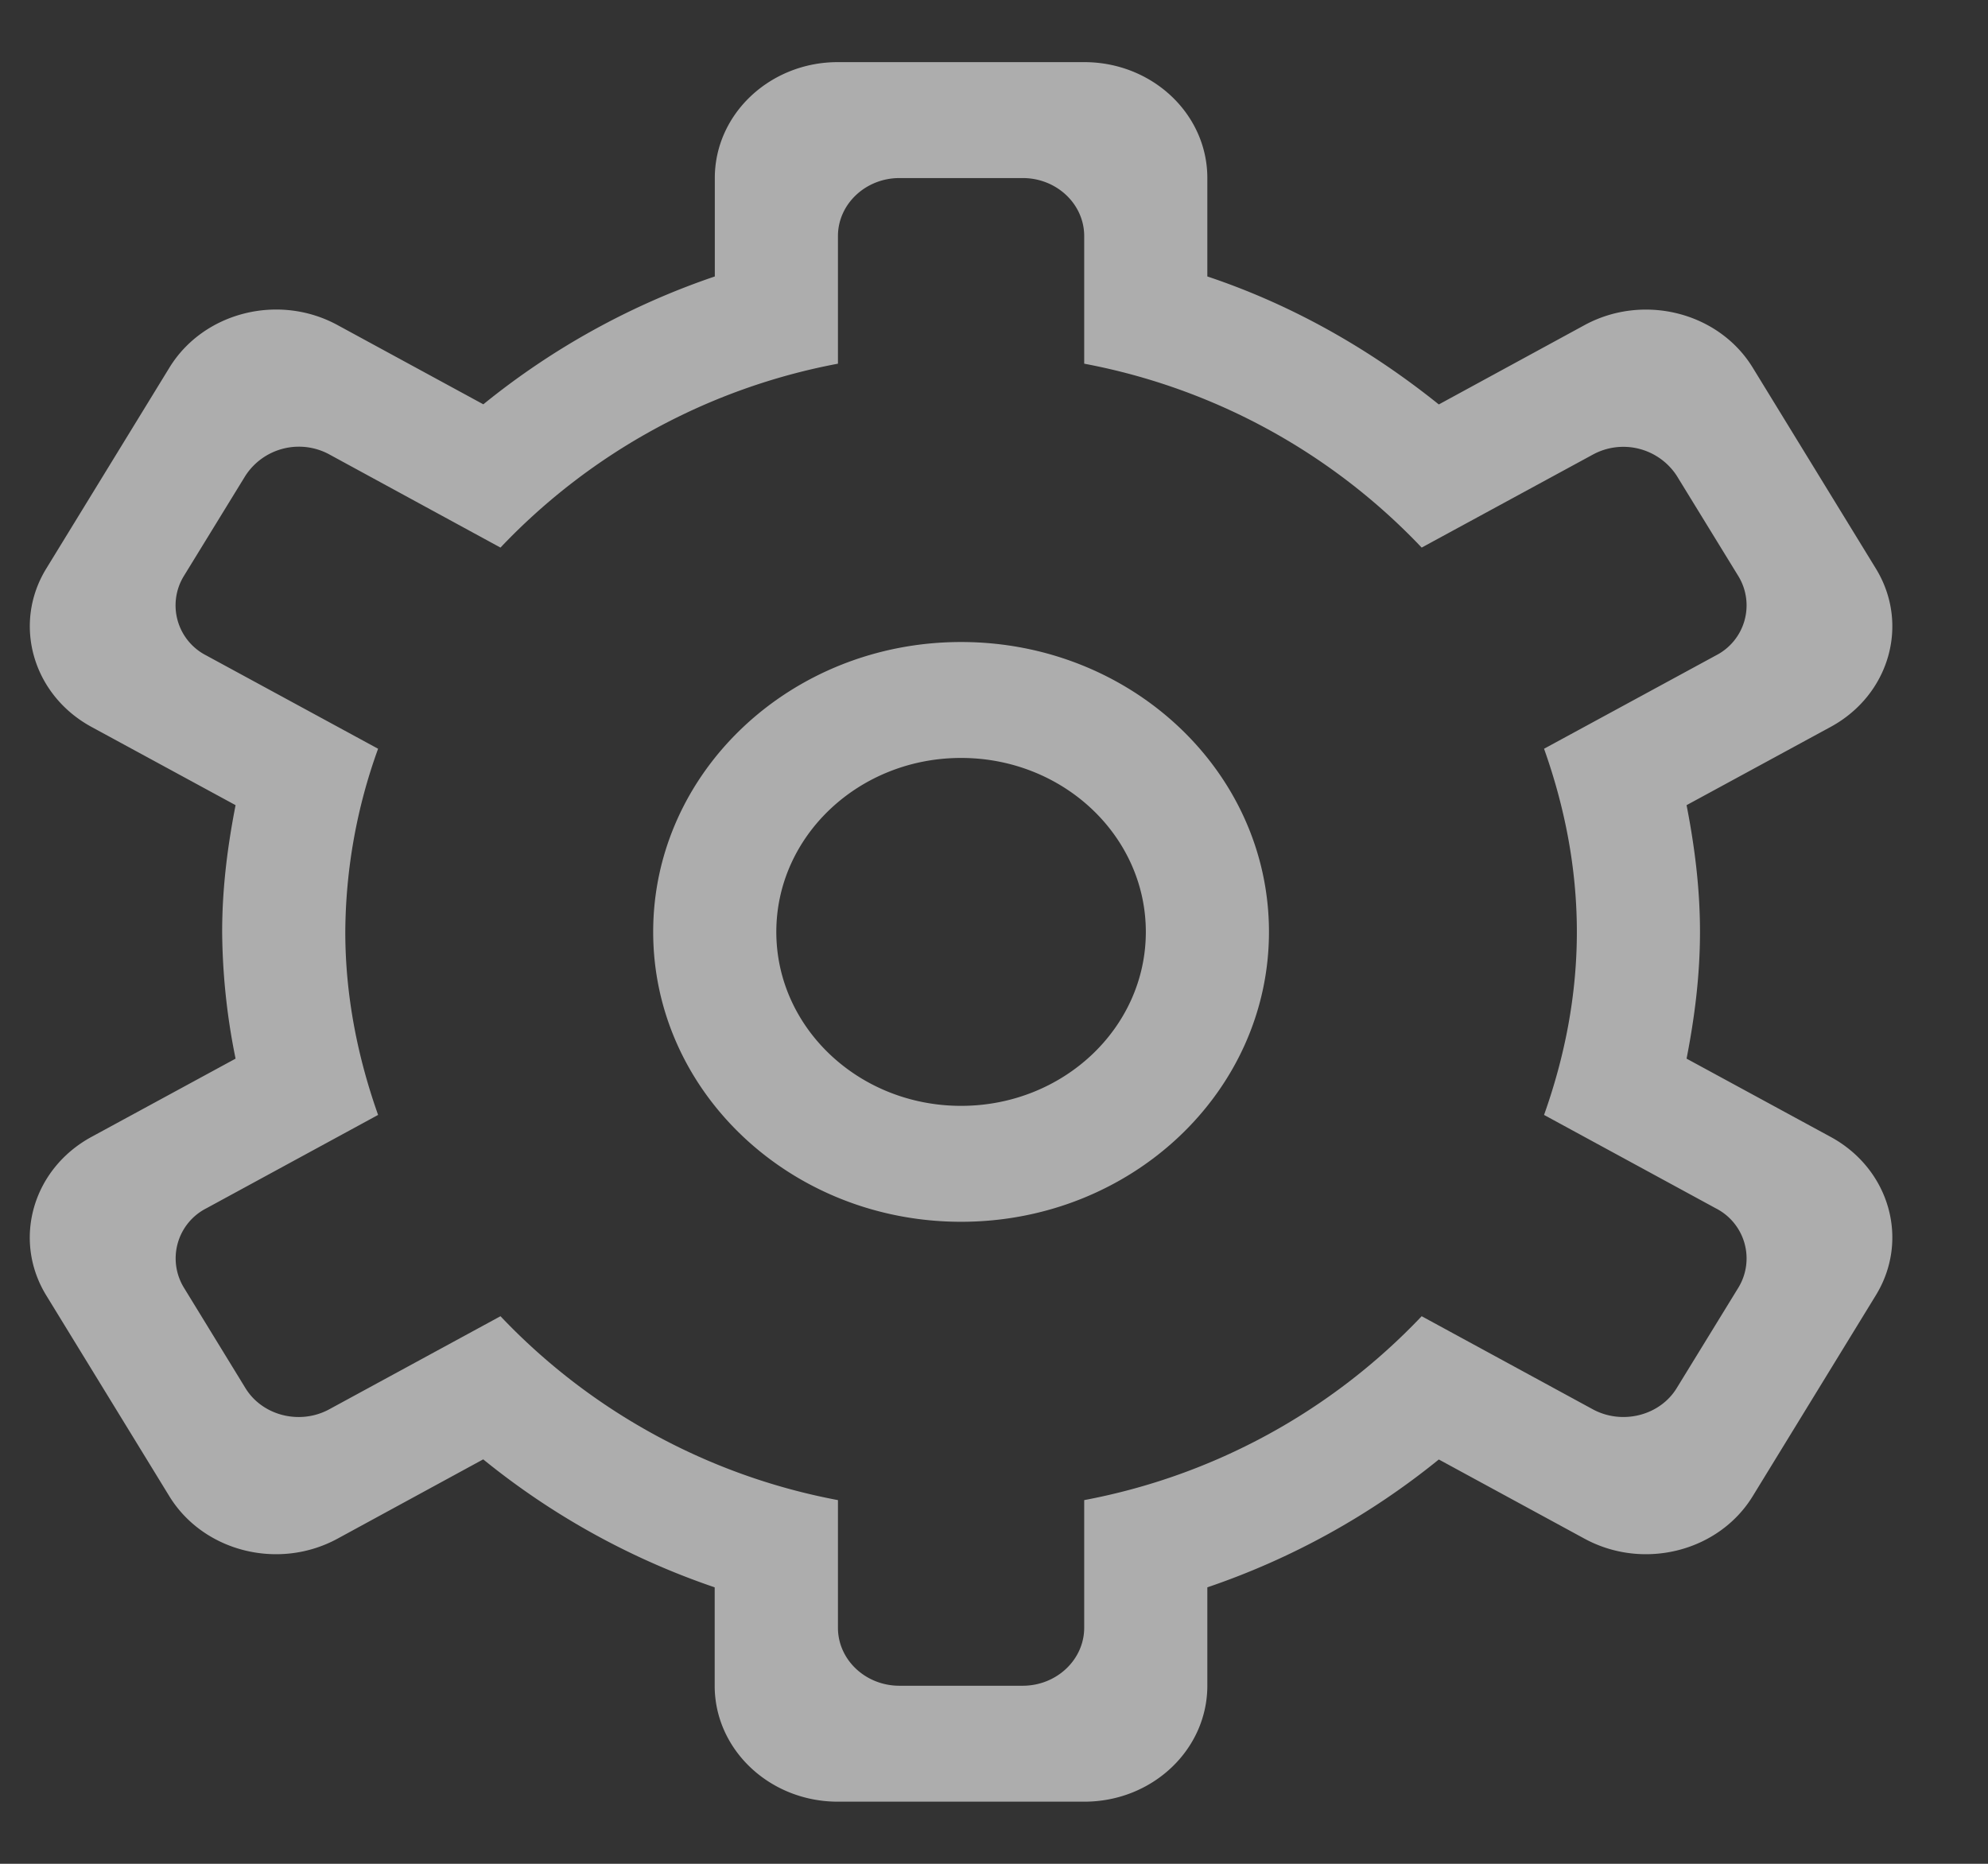 <svg xmlns="http://www.w3.org/2000/svg" width="16" height="15" viewBox="0 0 16 15"><rect x="0" y="0" width="16" height="15" fill="#333333" stroke="none"/><g><g opacity=".6"><path fill="#fff" d="M13.574 6.48c.065.332.108.67.108 1.02s-.043.688-.108 1.02l1.16.63c.474.258.637.829.363 1.275l-.991 1.617c-.274.446-.88.599-1.354.341l-1.172-.637a6.034 6.034 0 0 1-1.863 1.029v.791c0 .516-.443.934-.99.934H6.743c-.547 0-.991-.418-.991-.933v-.792a6.036 6.036 0 0 1-1.863-1.03l-1.172.638c-.474.258-1.08.105-1.354-.341l-.991-1.617C.099 9.979.262 9.408.736 9.15l1.16-.63a5.27 5.27 0 0 1-.108-1.02c0-.35.043-.688.108-1.02l-1.16-.63C.262 5.592.099 5.02.373 4.575l.991-1.617c.274-.446.88-.6 1.354-.341l1.172.637a6.029 6.029 0 0 1 1.863-1.029v-.792c0-.515.444-.933.99-.933h1.983c.548 0 .991.418.991.933v.792c.692.231 1.315.59 1.863 1.03l1.172-.638c.474-.258 1.08-.105 1.354.341l.991 1.617c.274.446.111 1.017-.363 1.275zm-.079-2.651a.513.513 0 0 0-.676-.17l-1.377.748a5.021 5.021 0 0 0-2.716-1.48V1.9c0-.258-.222-.467-.495-.467h-.992c-.273 0-.495.21-.495.467v1.027a5.021 5.021 0 0 0-2.716 1.48l-1.376-.749a.513.513 0 0 0-.677.171l-.496.808a.452.452 0 0 0 .181.638l1.383.751A4.391 4.391 0 0 0 2.779 7.5c0 .516.1 1.01.264 1.473l-1.383.752a.452.452 0 0 0-.18.638l.495.808c.136.223.44.3.677.17l1.376-.748a5.021 5.021 0 0 0 2.716 1.48V13.1c0 .258.222.467.495.467h.992c.273 0 .495-.21.495-.467v-1.027a5.021 5.021 0 0 0 2.716-1.48l1.377.749c.236.128.54.052.676-.171l.496-.808a.452.452 0 0 0-.181-.638l-1.383-.752c.165-.464.264-.957.264-1.473 0-.517-.099-1.01-.264-1.474l1.383-.751a.452.452 0 0 0 .181-.638zm-5.76 6.004c-1.368 0-2.478-1.044-2.478-2.333 0-1.289 1.11-2.333 2.478-2.333S10.213 6.21 10.213 7.5c0 1.289-1.11 2.333-2.478 2.333zm0-3.733c-.821 0-1.487.627-1.487 1.4 0 .773.666 1.4 1.487 1.4.821 0 1.487-.627 1.487-1.4 0-.773-.666-1.4-1.487-1.4z"/></g></g></svg>
